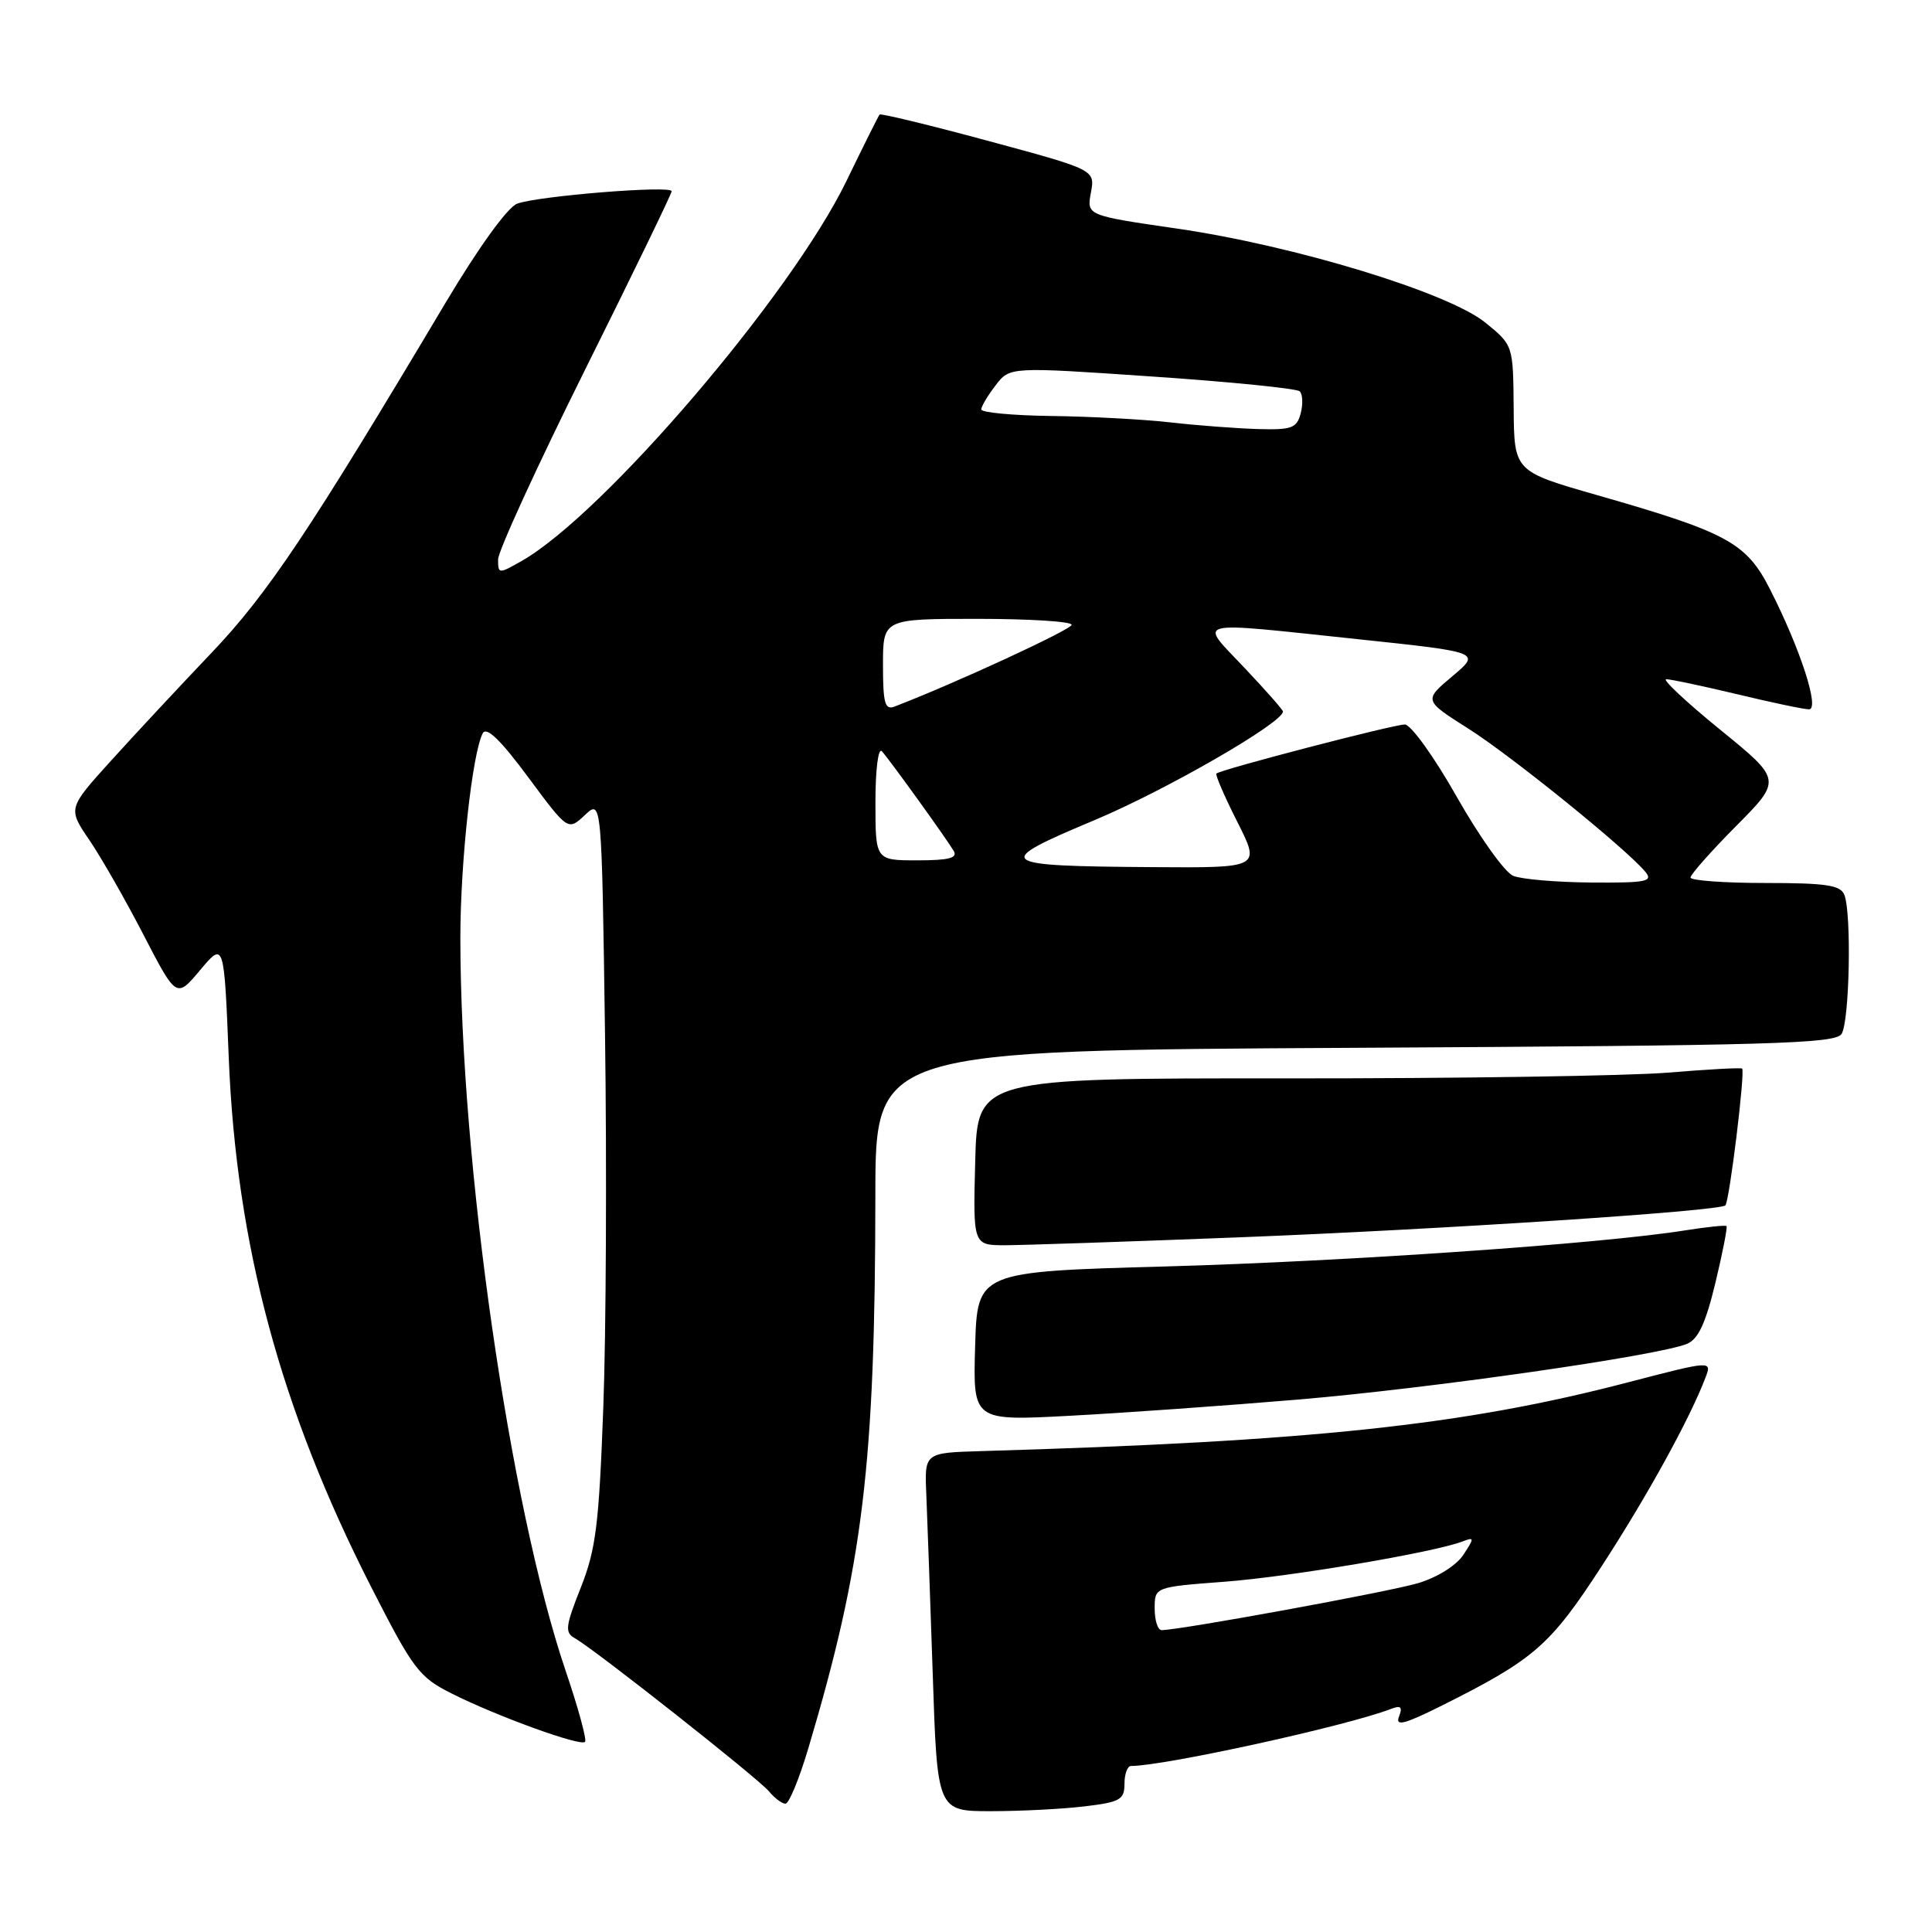 <?xml version="1.0" encoding="UTF-8" standalone="no"?>
<!DOCTYPE svg PUBLIC "-//W3C//DTD SVG 1.1//EN" "http://www.w3.org/Graphics/SVG/1.1/DTD/svg11.dtd" >
<svg xmlns="http://www.w3.org/2000/svg" xmlns:xlink="http://www.w3.org/1999/xlink" version="1.1" viewBox="0 0 256 256">
 <g >
 <path fill="currentColor"
d=" M 143.75 239.35 C 148.42 238.79 149.00 238.46 149.00 236.36 C 149.00 235.06 149.39 234.00 149.87 234.00 C 154.29 234.00 178.44 228.70 184.26 226.46 C 185.63 225.93 185.88 226.16 185.37 227.47 C 184.86 228.80 186.11 228.47 191.11 225.97 C 203.32 219.86 205.40 218.04 212.25 207.50 C 218.28 198.22 223.91 187.99 225.98 182.55 C 226.85 180.27 226.85 180.27 215.67 183.18 C 193.88 188.87 173.80 191.00 130.00 192.28 C 122.50 192.50 122.50 192.50 122.74 198.00 C 122.87 201.03 123.25 211.71 123.59 221.75 C 124.19 240.00 124.19 240.00 131.35 239.99 C 135.28 239.99 140.86 239.70 143.75 239.35 Z  M 107.08 231.75 C 114.37 207.30 115.96 194.18 115.99 158.34 C 116.00 139.18 116.00 139.18 179.54 138.84 C 234.68 138.54 243.20 138.30 244.02 137.00 C 245.07 135.34 245.36 121.09 244.39 118.58 C 243.90 117.29 241.99 117.00 233.89 117.00 C 228.45 117.00 224.00 116.67 224.00 116.28 C 224.00 115.88 226.72 112.80 230.05 109.45 C 236.11 103.34 236.11 103.34 227.91 96.67 C 223.40 93.00 220.20 90.00 220.79 90.00 C 221.39 90.00 225.61 90.90 230.19 91.99 C 234.76 93.09 239.04 93.99 239.70 93.99 C 241.15 94.00 238.59 86.06 234.57 78.15 C 231.42 71.92 228.93 70.56 211.67 65.62 C 200.63 62.46 200.63 62.46 200.57 54.10 C 200.50 45.74 200.50 45.74 196.82 42.75 C 191.91 38.76 171.53 32.55 155.97 30.29 C 143.99 28.55 143.99 28.55 144.55 25.53 C 145.11 22.50 145.11 22.50 130.97 18.68 C 123.18 16.57 116.69 15.00 116.55 15.18 C 116.40 15.35 114.42 19.32 112.15 24.00 C 104.84 39.07 80.05 68.07 69.16 74.31 C 66.07 76.07 66.00 76.07 66.00 74.13 C 66.00 73.04 71.18 61.75 77.50 49.04 C 83.83 36.33 89.00 25.67 89.00 25.34 C 89.00 24.53 71.22 25.97 68.52 26.99 C 67.24 27.48 63.41 32.79 59.02 40.15 C 41.00 70.41 35.46 78.70 28.03 86.50 C 23.84 90.90 17.84 97.34 14.70 100.81 C 8.99 107.12 8.99 107.12 11.84 111.31 C 13.41 113.62 16.65 119.28 19.03 123.90 C 23.38 132.29 23.38 132.29 26.53 128.53 C 29.69 124.77 29.69 124.77 30.31 140.14 C 31.31 164.96 37.16 186.70 49.18 210.28 C 54.76 221.22 55.53 222.23 59.85 224.40 C 65.81 227.40 76.91 231.43 77.52 230.81 C 77.78 230.56 76.63 226.33 74.96 221.42 C 67.54 199.56 61.01 154.10 61.00 124.29 C 61.00 114.23 62.58 99.78 63.97 97.16 C 64.46 96.24 66.34 98.06 69.97 102.96 C 75.26 110.10 75.26 110.10 77.50 108.00 C 79.73 105.91 79.73 105.91 80.17 137.20 C 80.41 154.42 80.31 176.60 79.94 186.50 C 79.37 202.01 78.96 205.31 76.96 210.36 C 74.91 215.52 74.82 216.32 76.18 217.08 C 78.80 218.55 100.45 235.63 101.89 237.36 C 102.63 238.26 103.62 239.00 104.08 239.00 C 104.54 239.00 105.89 235.74 107.08 231.75 Z  M 172.00 185.45 C 189.43 183.98 219.67 179.65 223.53 178.07 C 225.02 177.46 226.01 175.34 227.30 169.98 C 228.26 165.98 228.92 162.60 228.77 162.46 C 228.62 162.32 226.16 162.58 223.29 163.03 C 212.26 164.80 178.43 167.14 154.50 167.81 C 129.50 168.50 129.50 168.50 129.21 178.39 C 128.92 188.28 128.92 188.28 141.71 187.60 C 148.75 187.23 162.38 186.26 172.00 185.45 Z  M 164.00 163.96 C 190.77 162.92 227.85 160.49 228.62 159.72 C 229.16 159.17 231.27 141.91 230.84 141.59 C 230.65 141.45 226.22 141.70 221.00 142.13 C 215.78 142.56 193.05 142.91 170.50 142.89 C 129.50 142.87 129.50 142.87 129.22 153.93 C 128.93 165.00 128.93 165.00 133.22 165.00 C 135.57 164.99 149.43 164.53 164.00 163.96 Z  M 153.00 213.14 C 153.00 210.29 153.00 210.29 162.22 209.59 C 170.90 208.94 189.97 205.71 193.77 204.26 C 195.38 203.64 195.39 203.76 193.89 206.04 C 192.95 207.45 190.42 209.03 187.89 209.78 C 184.02 210.93 156.32 216.00 153.92 216.00 C 153.41 216.00 153.00 214.71 153.00 213.14 Z  M 200.50 116.05 C 199.40 115.60 196.05 110.91 193.05 105.62 C 190.04 100.29 186.95 96.00 186.14 96.00 C 184.64 96.00 161.76 101.96 161.18 102.50 C 161.01 102.66 162.25 105.54 163.95 108.90 C 167.03 115.00 167.03 115.00 152.76 114.90 C 131.82 114.75 131.38 114.40 145.08 108.65 C 154.55 104.67 170.00 95.76 170.00 94.28 C 170.00 94.06 167.68 91.43 164.85 88.44 C 158.81 82.05 157.63 82.34 179.87 84.69 C 196.24 86.42 196.24 86.42 192.44 89.61 C 188.65 92.80 188.65 92.80 194.57 96.55 C 200.28 100.17 215.47 112.46 218.01 115.51 C 219.09 116.81 218.17 116.99 210.87 116.94 C 206.27 116.90 201.60 116.51 200.50 116.05 Z  M 116.00 106.30 C 116.00 101.96 116.37 99.01 116.86 99.55 C 117.92 100.73 125.36 111.05 126.37 112.75 C 126.93 113.69 125.74 114.00 121.56 114.00 C 116.00 114.00 116.00 114.00 116.00 106.30 Z  M 117.00 88.11 C 117.00 82.00 117.00 82.00 129.50 82.00 C 136.38 82.00 142.00 82.35 142.00 82.79 C 142.00 83.41 126.50 90.57 118.54 93.62 C 117.26 94.12 117.00 93.20 117.00 88.11 Z  M 155.00 55.96 C 151.43 55.56 144.34 55.18 139.25 55.12 C 134.16 55.05 130.01 54.66 130.02 54.25 C 130.03 53.84 130.89 52.40 131.93 51.05 C 133.81 48.60 133.81 48.60 152.65 49.89 C 163.02 50.59 171.82 51.48 172.22 51.85 C 172.61 52.23 172.67 53.54 172.35 54.77 C 171.83 56.74 171.17 56.98 166.63 56.85 C 163.81 56.76 158.57 56.37 155.00 55.96 Z "/>
</g>
</svg>